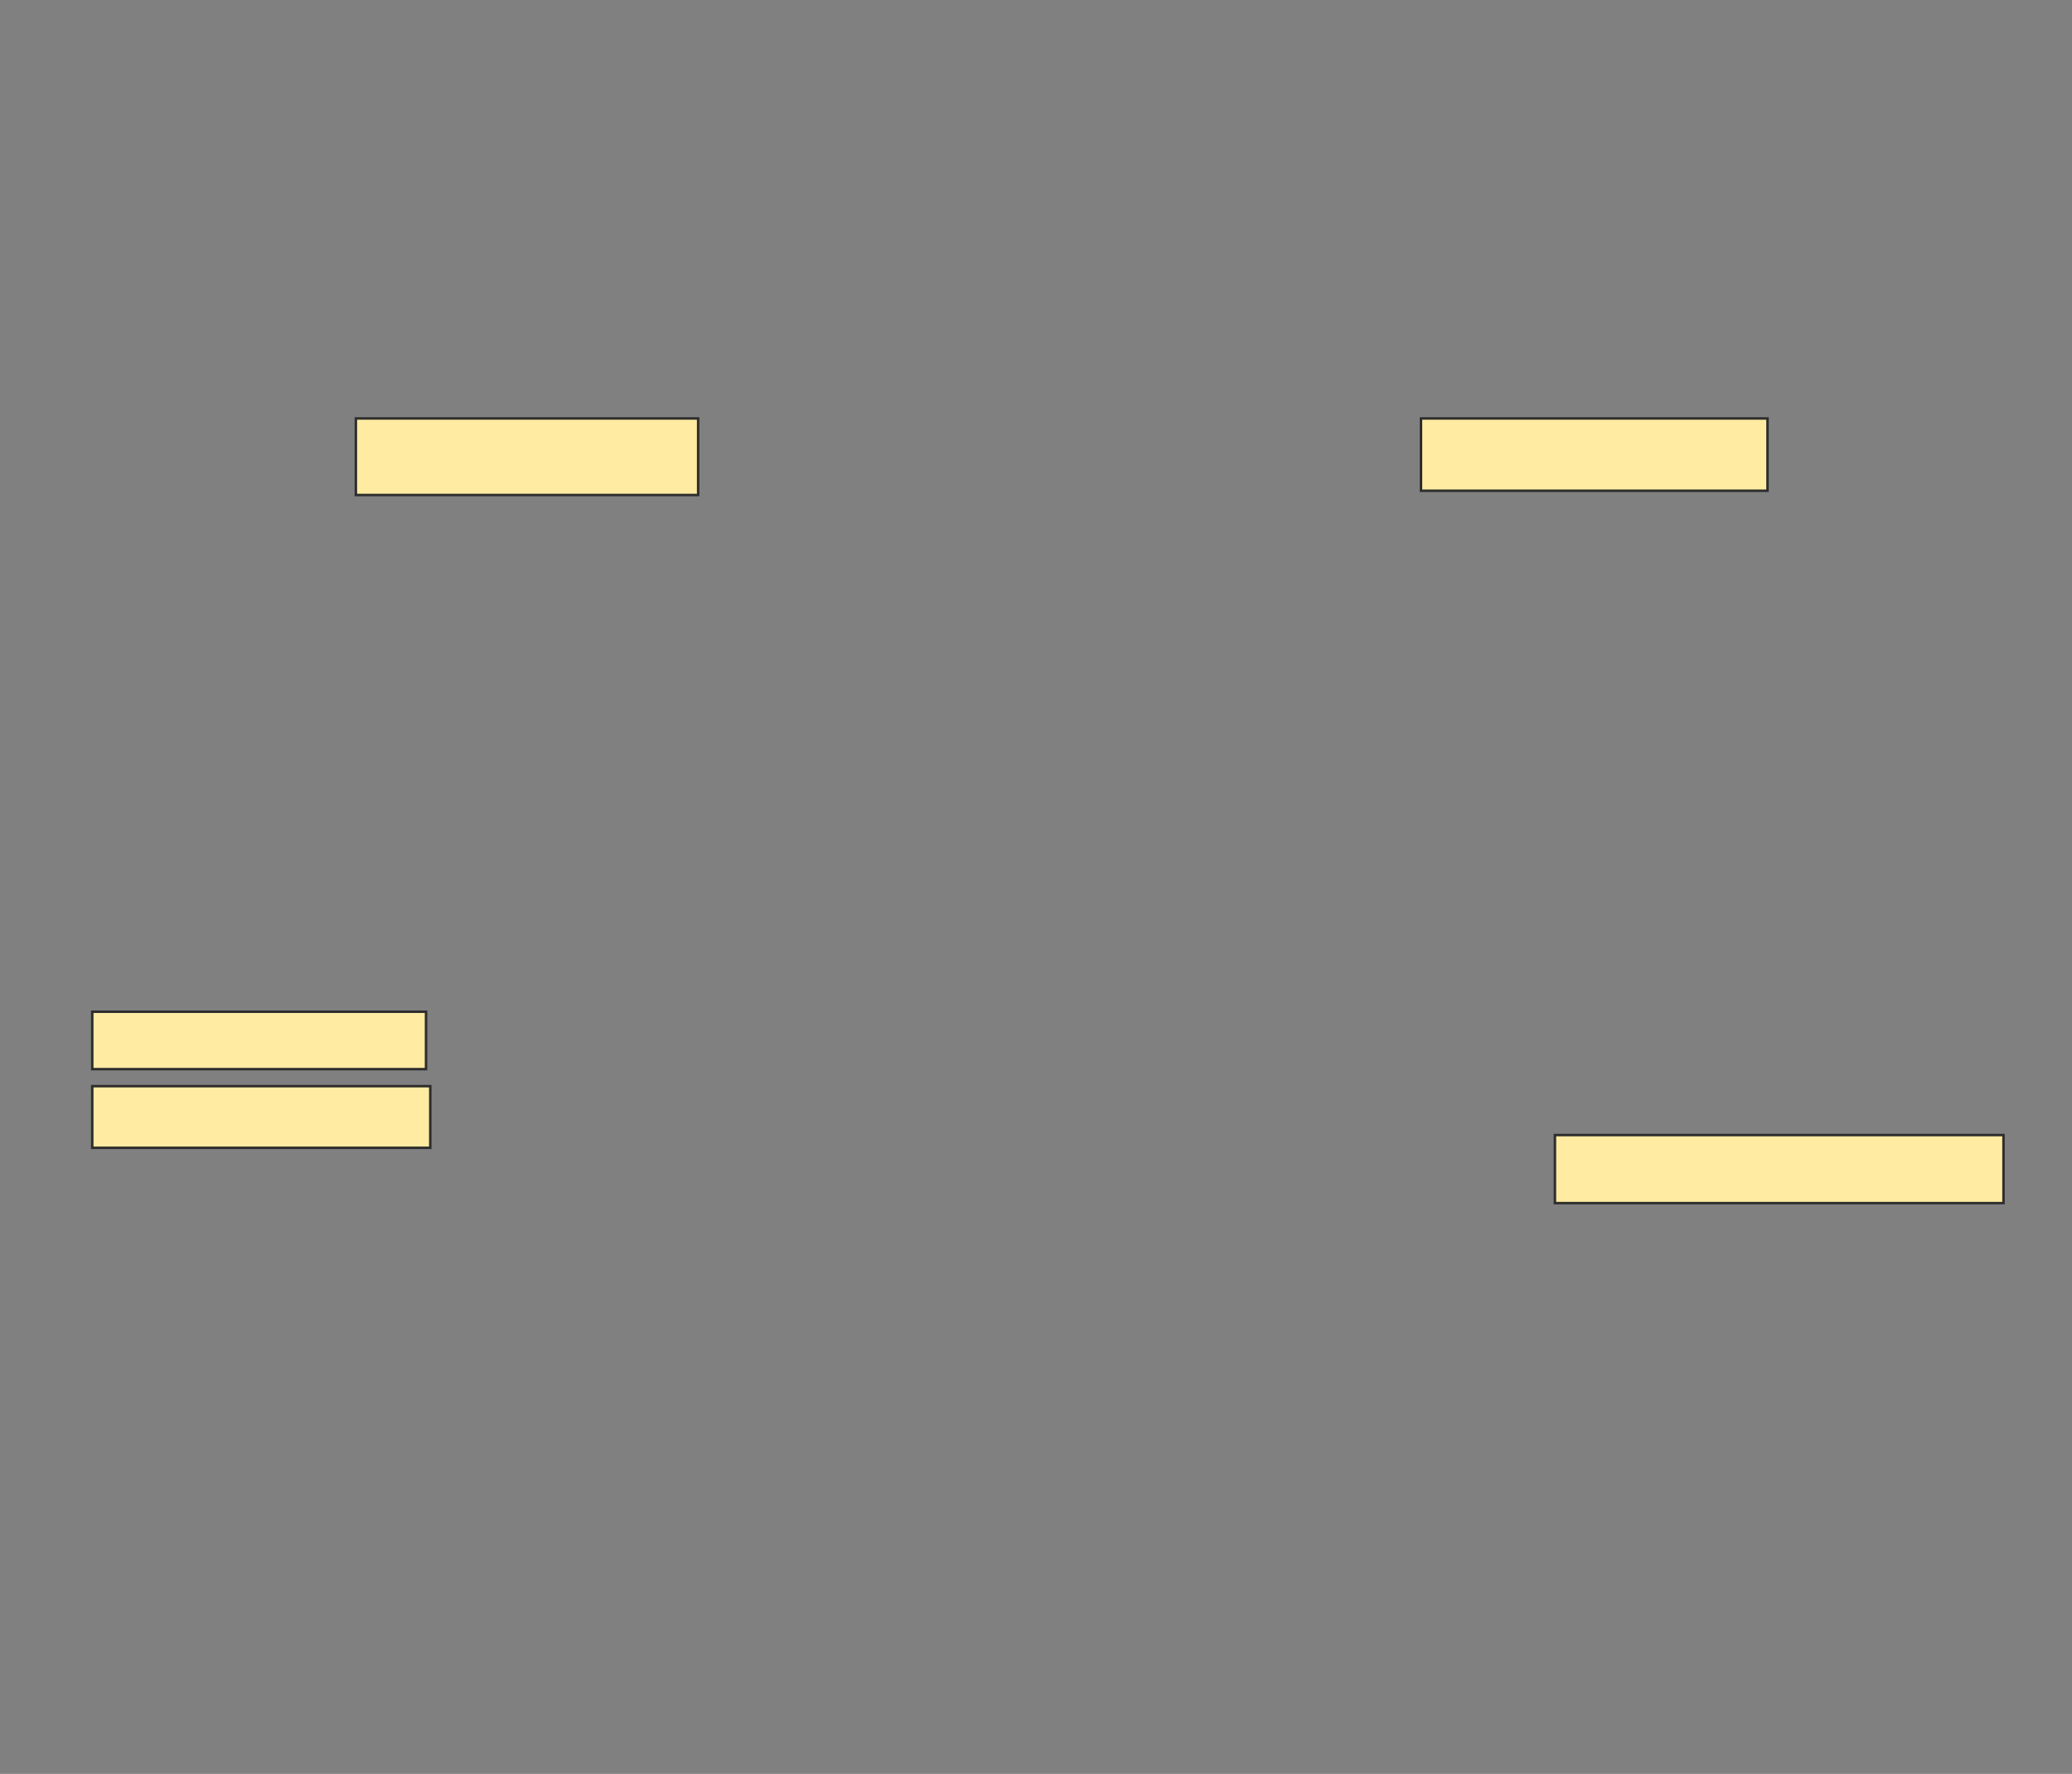 <svg xmlns="http://www.w3.org/2000/svg" width="833" height="713">
 <rect width="100%" height="100%" fill="#808080" stroke="none"/>
 <!-- Created with Image Occlusion Enhanced -->
 <g>
  <title>Labels</title>
 </g>
 <g>
  <title>Masks</title>
  <g id="4e754440566e429dbd10e5089347454c-oa-1">
   <rect height="29.06" width="139.316" y="168.197" x="571.274" stroke-linecap="null" stroke-linejoin="null" stroke-dasharray="null" stroke="#2D2D2D" fill="#FFEBA2"/>
   <rect height="30.769" width="137.607" y="168.197" x="143.068" stroke-linecap="null" stroke-linejoin="null" stroke-dasharray="null" stroke="#2D2D2D" fill="#FFEBA2"/>
  </g>
  <g id="4e754440566e429dbd10e5089347454c-oa-2">
   <rect height="27.35" width="180.342" y="456.231" x="625.12" stroke-linecap="null" stroke-linejoin="null" stroke-dasharray="null" stroke="#2D2D2D" fill="#FFEBA2"/>
   <rect height="23.077" width="134.188" y="406.658" x="37.085" stroke-linecap="null" stroke-linejoin="null" stroke-dasharray="null" stroke="#2D2D2D" fill="#FFEBA2"/>
   <rect height="24.786" width="135.897" y="436.573" x="37.085" stroke-linecap="null" stroke-linejoin="null" stroke-dasharray="null" stroke="#2D2D2D" fill="#FFEBA2"/>
  </g>
 </g>
</svg>